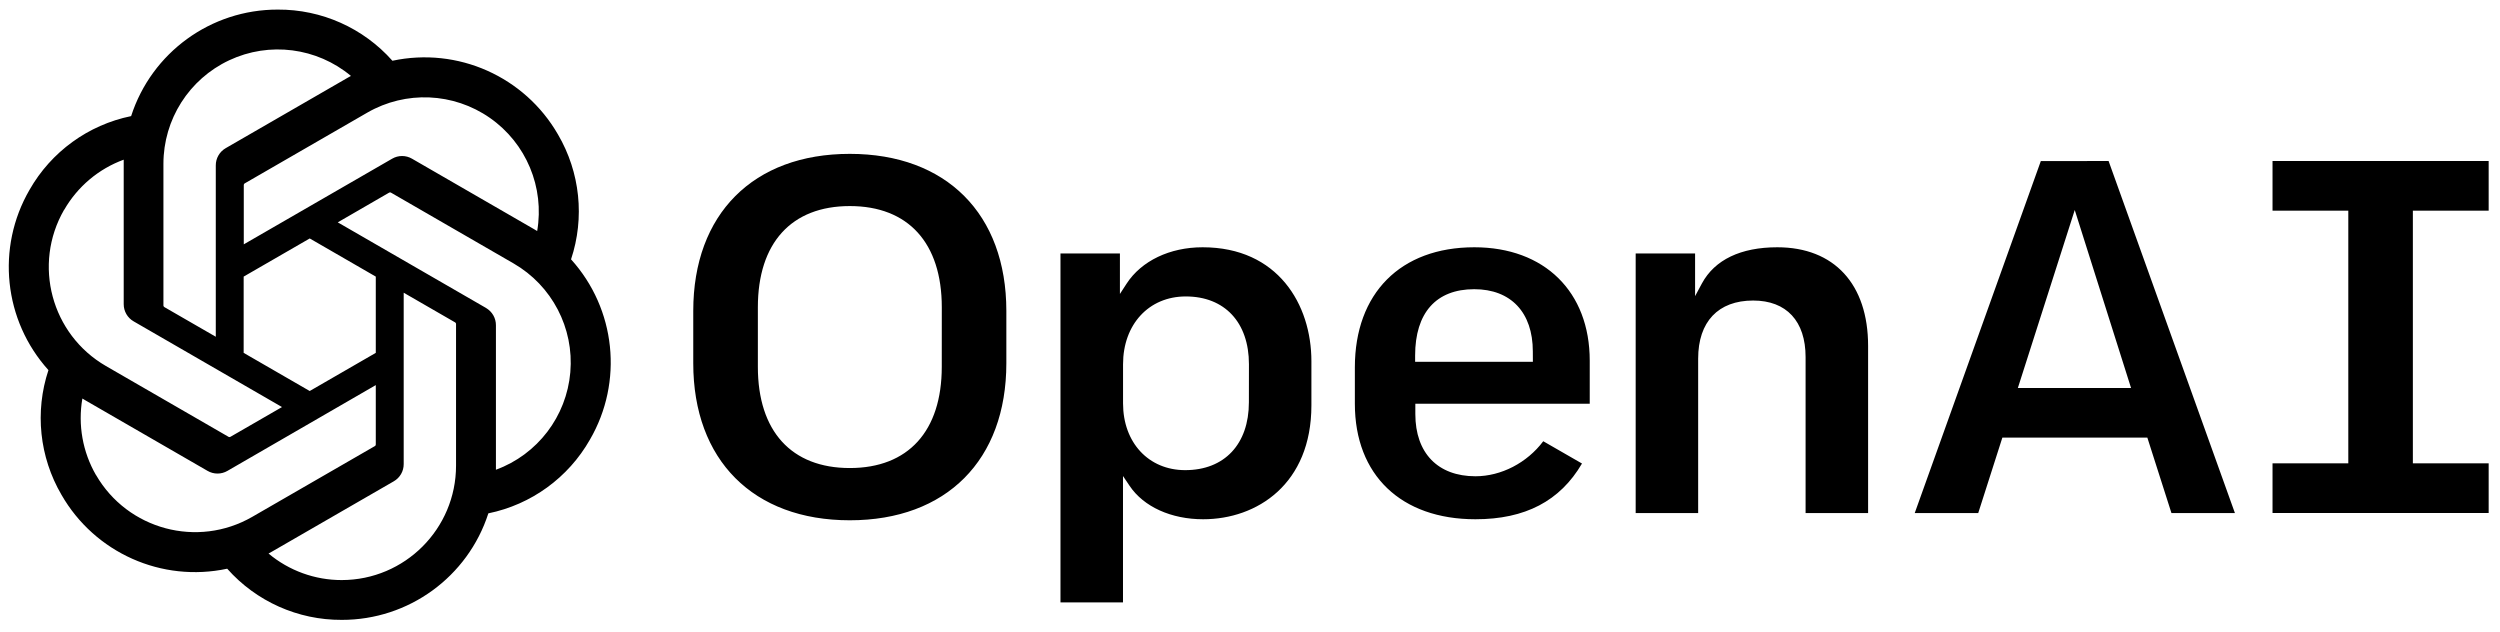 <svg width="178" height="45" viewBox="0 0 178 45" fill="none" xmlns="http://www.w3.org/2000/svg">
<g clip-path="url(#clip0_127_301)">
<path d="M126.544 17.606C123.945 17.606 122.089 18.494 121.179 20.176L120.69 21.086V18.045H116.46V36.532H120.909V25.533C120.909 22.905 122.337 21.398 124.825 21.398C127.198 21.398 128.558 22.866 128.558 25.424V36.532H133.009V24.63C133.009 20.229 130.593 17.606 126.544 17.606ZM104.968 17.606C99.718 17.606 96.466 20.882 96.466 26.155V28.751C96.466 33.821 99.755 36.971 105.051 36.971C108.593 36.971 111.075 35.673 112.638 33.003L109.88 31.416C108.725 32.956 106.881 33.91 105.053 33.91C102.372 33.91 100.772 32.255 100.772 29.482V28.747H113.189V25.681C113.189 20.769 109.965 17.606 104.972 17.606H104.968ZM109.141 25.758H100.757V25.314C100.757 22.271 102.251 20.591 104.964 20.591C107.577 20.591 109.137 22.246 109.137 25.02L109.141 25.758ZM177.193 15.001V11.465H161.804V15.001H167.199V32.988H161.804V36.525H177.193V32.988H171.796V15.001H177.193ZM60.506 10.955C53.633 10.955 49.36 15.237 49.36 22.135V25.864C49.36 32.76 53.631 37.044 60.506 37.044C67.381 37.044 71.652 32.76 71.652 25.864V22.135C71.65 15.23 67.373 10.955 60.506 10.955ZM67.054 26.119C67.054 30.698 64.668 33.324 60.506 33.324C56.344 33.324 53.96 30.698 53.96 26.119V21.878C53.96 17.299 56.348 14.672 60.508 14.672C64.668 14.672 67.056 17.299 67.056 21.878L67.054 26.119ZM85.626 17.606C83.291 17.606 81.27 18.574 80.216 20.193L79.738 20.93V18.045H75.506V42.893H79.957V33.893L80.433 34.6C81.434 36.084 83.389 36.971 85.664 36.971C89.501 36.971 93.372 34.464 93.372 28.86V25.717C93.372 21.68 90.986 17.606 85.626 17.606ZM88.921 28.643C88.921 31.622 87.183 33.474 84.387 33.474C81.78 33.474 79.961 31.516 79.961 28.717V25.936C79.961 23.102 81.795 21.107 84.425 21.107C87.2 21.107 88.925 22.957 88.925 25.936L88.921 28.643ZM145.307 11.467L136.328 36.532H140.849L142.568 31.159H152.891L152.908 31.212L154.608 36.532H159.127L150.132 11.465L145.307 11.467ZM143.671 27.625L147.722 14.952L151.731 27.625H143.671Z" fill="black"/>
<path d="M40.658 18.465C41.644 15.506 41.305 12.266 39.729 9.576C37.356 5.452 32.593 3.331 27.94 4.326C25.871 1.992 22.896 0.665 19.777 0.683C15.018 0.673 10.797 3.738 9.336 8.267C6.281 8.893 3.644 10.807 2.102 13.517C-0.284 17.634 0.261 22.82 3.449 26.352C2.467 29.307 2.806 32.543 4.378 35.231C6.749 39.363 11.518 41.49 16.176 40.492C18.244 42.823 21.215 44.15 24.33 44.135C29.089 44.145 33.309 41.08 34.771 36.551C37.826 35.925 40.461 34.011 42.003 31.301C44.395 27.185 43.851 21.995 40.658 18.465ZM24.33 41.301C22.425 41.303 20.581 40.634 19.12 39.412C19.184 39.376 19.308 39.313 19.38 39.266L28.033 34.271C28.475 34.02 28.747 33.55 28.743 33.041V20.841L32.399 22.951C32.439 22.97 32.466 23.009 32.47 23.053V33.151C32.47 37.648 28.827 41.296 24.33 41.301ZM6.838 33.831C5.884 32.183 5.54 30.252 5.865 28.375C5.929 28.415 6.043 28.483 6.122 28.528L14.776 33.525C15.215 33.782 15.758 33.782 16.197 33.525L26.756 27.419V31.64C26.76 31.684 26.74 31.727 26.705 31.753L17.958 36.801C14.064 39.043 9.089 37.71 6.838 33.822V33.831ZM4.571 14.939C5.52 13.288 7.02 12.024 8.808 11.369V21.653C8.806 22.162 9.077 22.632 9.519 22.883L20.079 28.982L16.41 31.099C16.374 31.124 16.328 31.128 16.288 31.111L7.543 26.061C3.652 23.81 2.319 18.834 4.563 14.939H4.571ZM34.609 21.929L24.049 15.831L27.7 13.719C27.737 13.695 27.783 13.691 27.823 13.707L36.568 18.757C39.302 20.337 40.877 23.356 40.607 26.502C40.338 29.649 38.273 32.356 35.31 33.447V23.165C35.316 22.655 35.045 22.183 34.603 21.929H34.609ZM38.249 16.451C38.185 16.411 38.072 16.343 37.992 16.298L29.338 11.301C28.899 11.044 28.356 11.044 27.918 11.301L17.357 17.397V13.178C17.355 13.134 17.375 13.092 17.41 13.065L26.155 8.017C28.89 6.441 32.291 6.587 34.88 8.394C37.469 10.2 38.781 13.341 38.246 16.453L38.249 16.451ZM15.364 23.977L11.706 21.867C11.668 21.846 11.642 21.808 11.636 21.765V11.667C11.634 8.508 13.46 5.632 16.321 4.291C19.181 2.949 22.56 3.384 24.987 5.406C24.923 5.442 24.808 5.505 24.727 5.552L16.074 10.547C15.633 10.799 15.361 11.269 15.364 11.777V23.977ZM17.349 19.694L22.053 16.978L26.756 19.694V25.124L22.052 27.84L17.348 25.124L17.349 19.694Z" fill="black"/>
</g>
<defs>
<clipPath id="clip0_127_301">
<rect width="176.568" height="43.452" fill="white" transform="translate(0.625 0.683)"/>
</clipPath>
</defs>
</svg>
